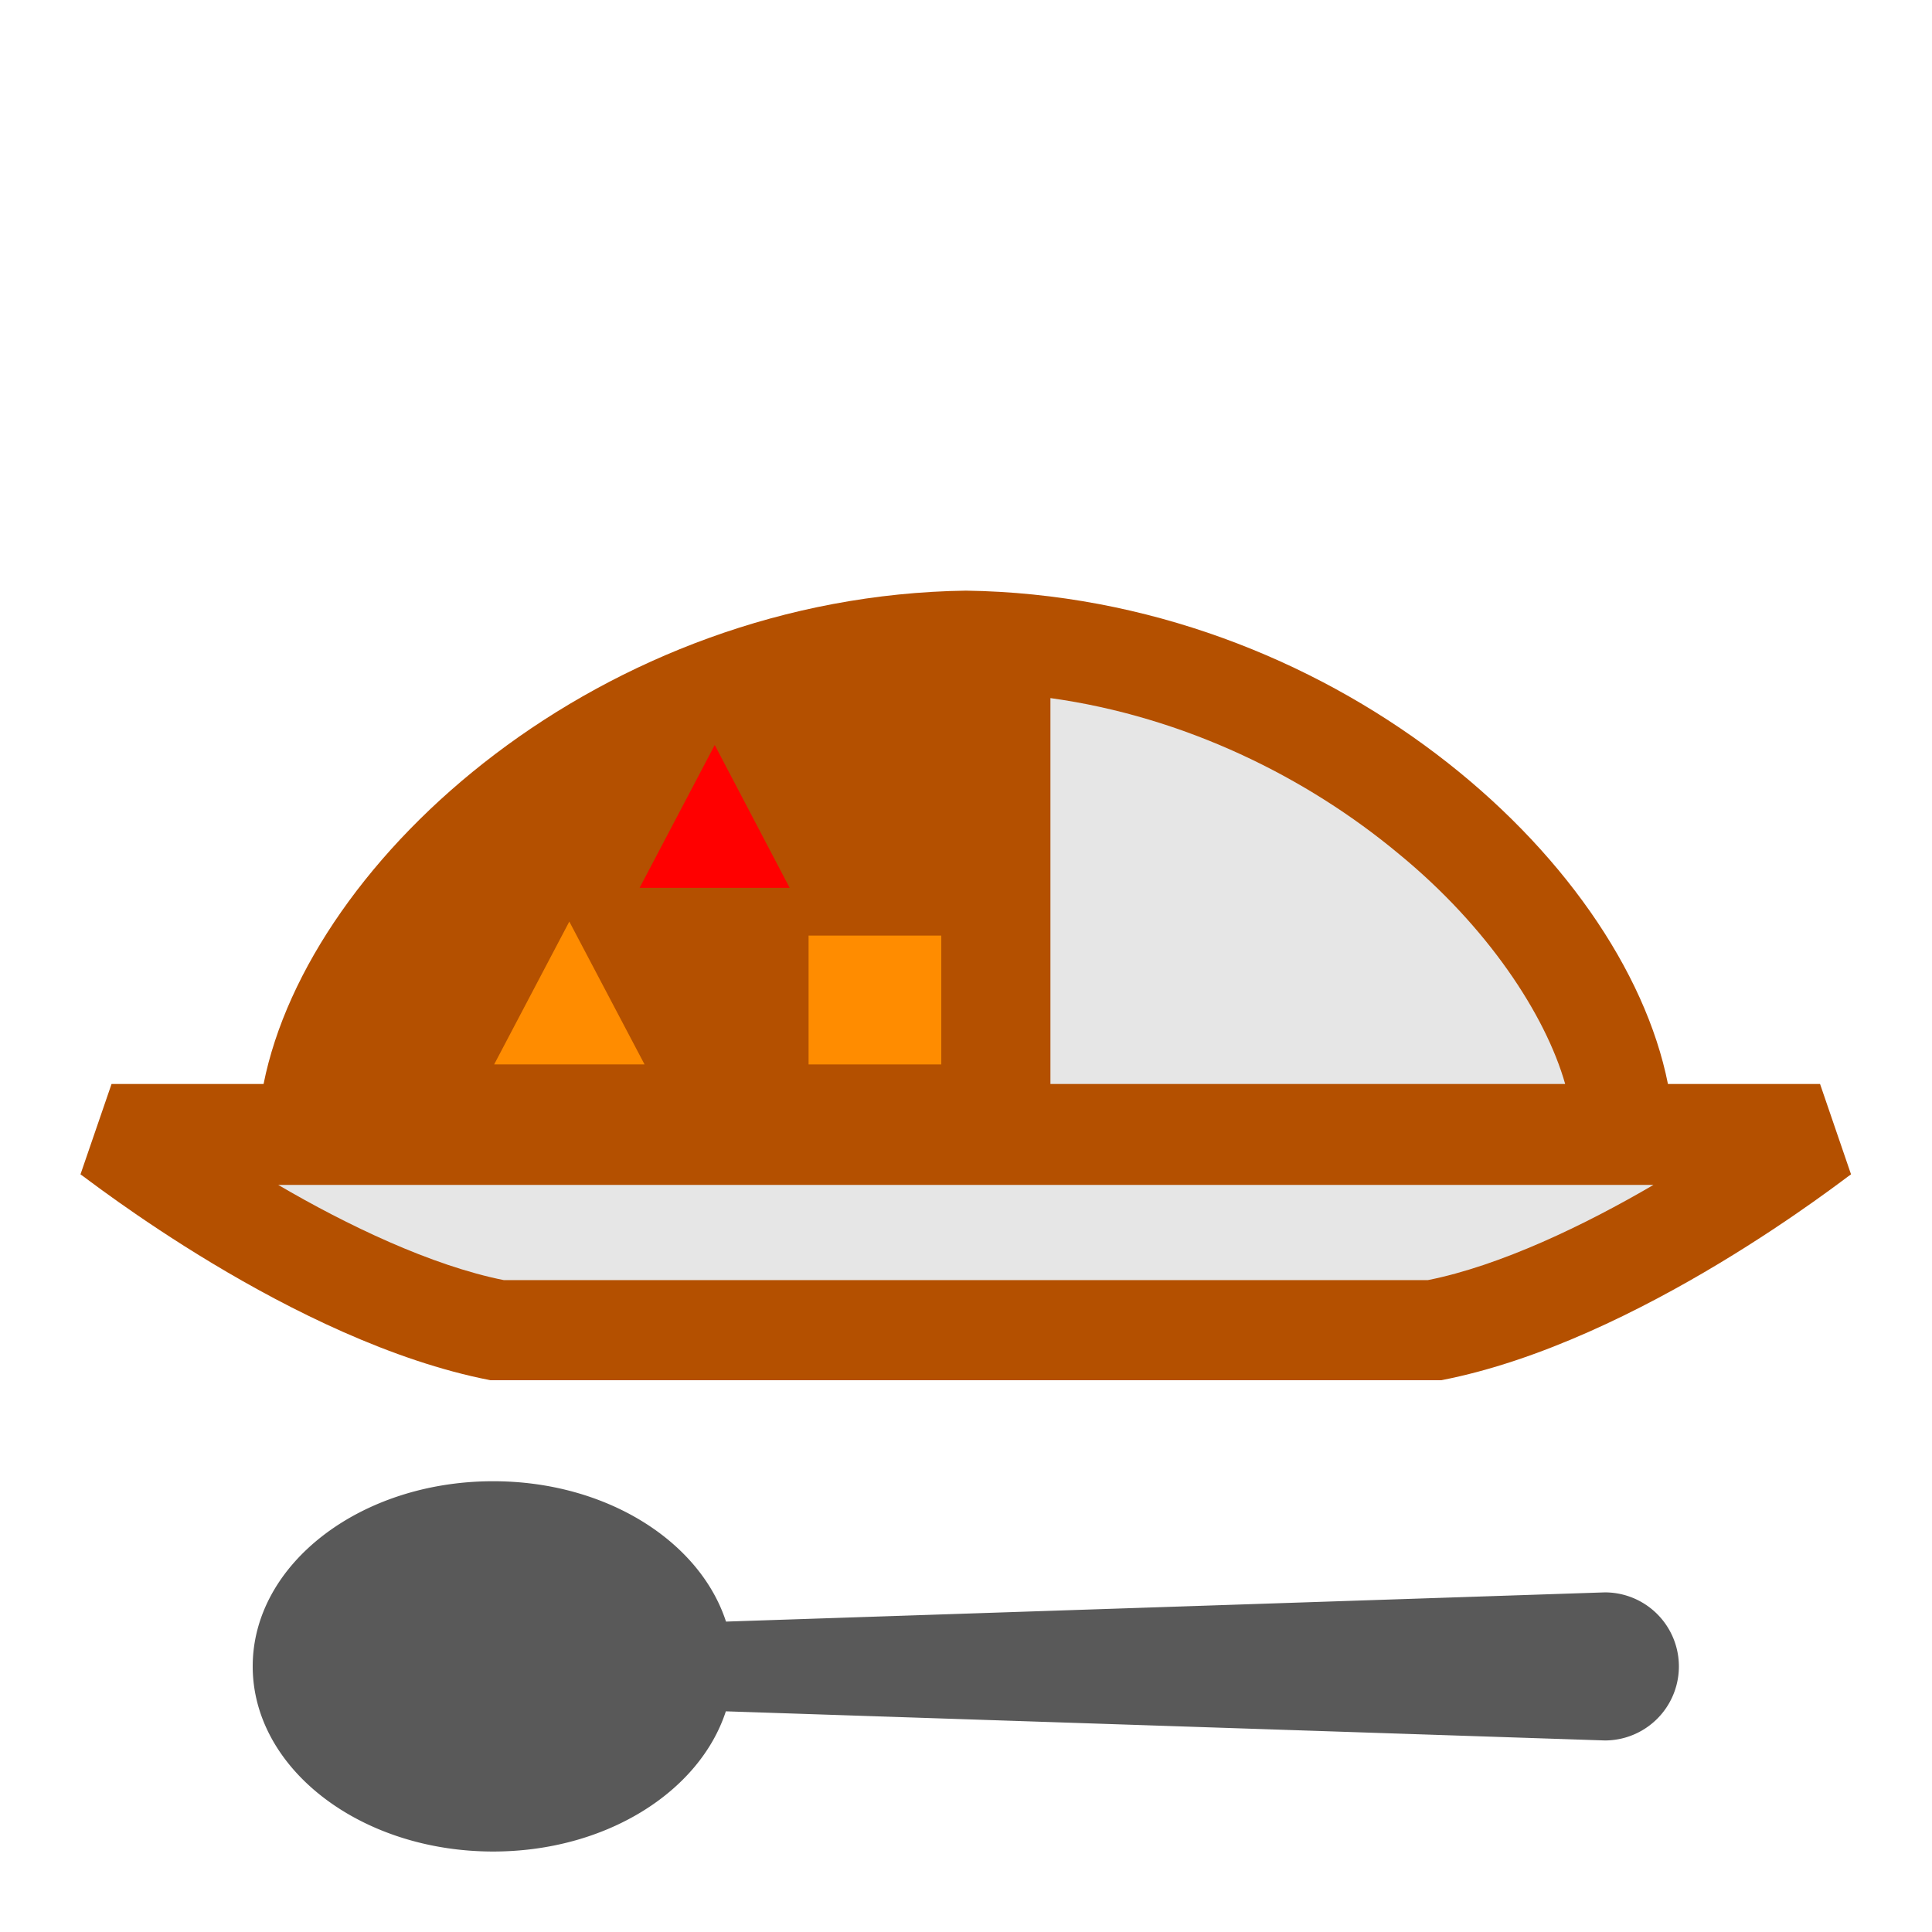 <svg xmlns="http://www.w3.org/2000/svg" width="32" height="32" viewBox="0 0 32 32">
    <defs>
        <clipPath id="a">
            <path d="M0 24h24V0H0z"/>
        </clipPath>
    </defs>
    <g clip-path="url(#a)" transform="matrix(1.333 0 0 -1.333 0 32)">
        <path fill="#b45000" d="M17.908 6.856c2.46.477 5.05 2.54 5.092 2.558l-.385 1.123h-1.89c-.563 2.828-4.21 6.066-8.723 6.13-4.518-.064-8.162-3.302-8.727-6.13H1.386L1 9.414c.042-.018 2.633-2.08 5.094-2.558z"/>
        <path fill="#595959" d="M19.941 4.22l-10.92-.363c-.326 1-1.49 1.744-2.893 1.744-1.65 0-2.988-1.03-2.988-2.3C3.14 2.03 4.478 1 6.128 1c1.401 0 2.565.742 2.891 1.742l10.922-.362a.92.92 0 1 1 0 1.84"/>
        <path fill="#e6e6e6" d="M19.448 10.537h-6.396v4.795c1.67-.232 3.184-.982 4.33-1.937 1.1-.902 1.821-1.997 2.066-2.858"/>
        <path fill="#ff8c00" d="M8.009 10.78H6.14l.934 1.775z"/>
        <path fill="red" d="M7.947 12.974l.934 1.775.931-1.775z"/>
        <path fill="#ff8c00" d="M10.047 12.381h1.649V10.78h-1.649z"/>
        <path fill="#e6e6e6" d="M12.001 9.283h8.544c-.849-.497-1.902-1.004-2.803-1.183H6.26c-.901.18-1.955.686-2.803 1.183z"/>
    </g>
</svg>
